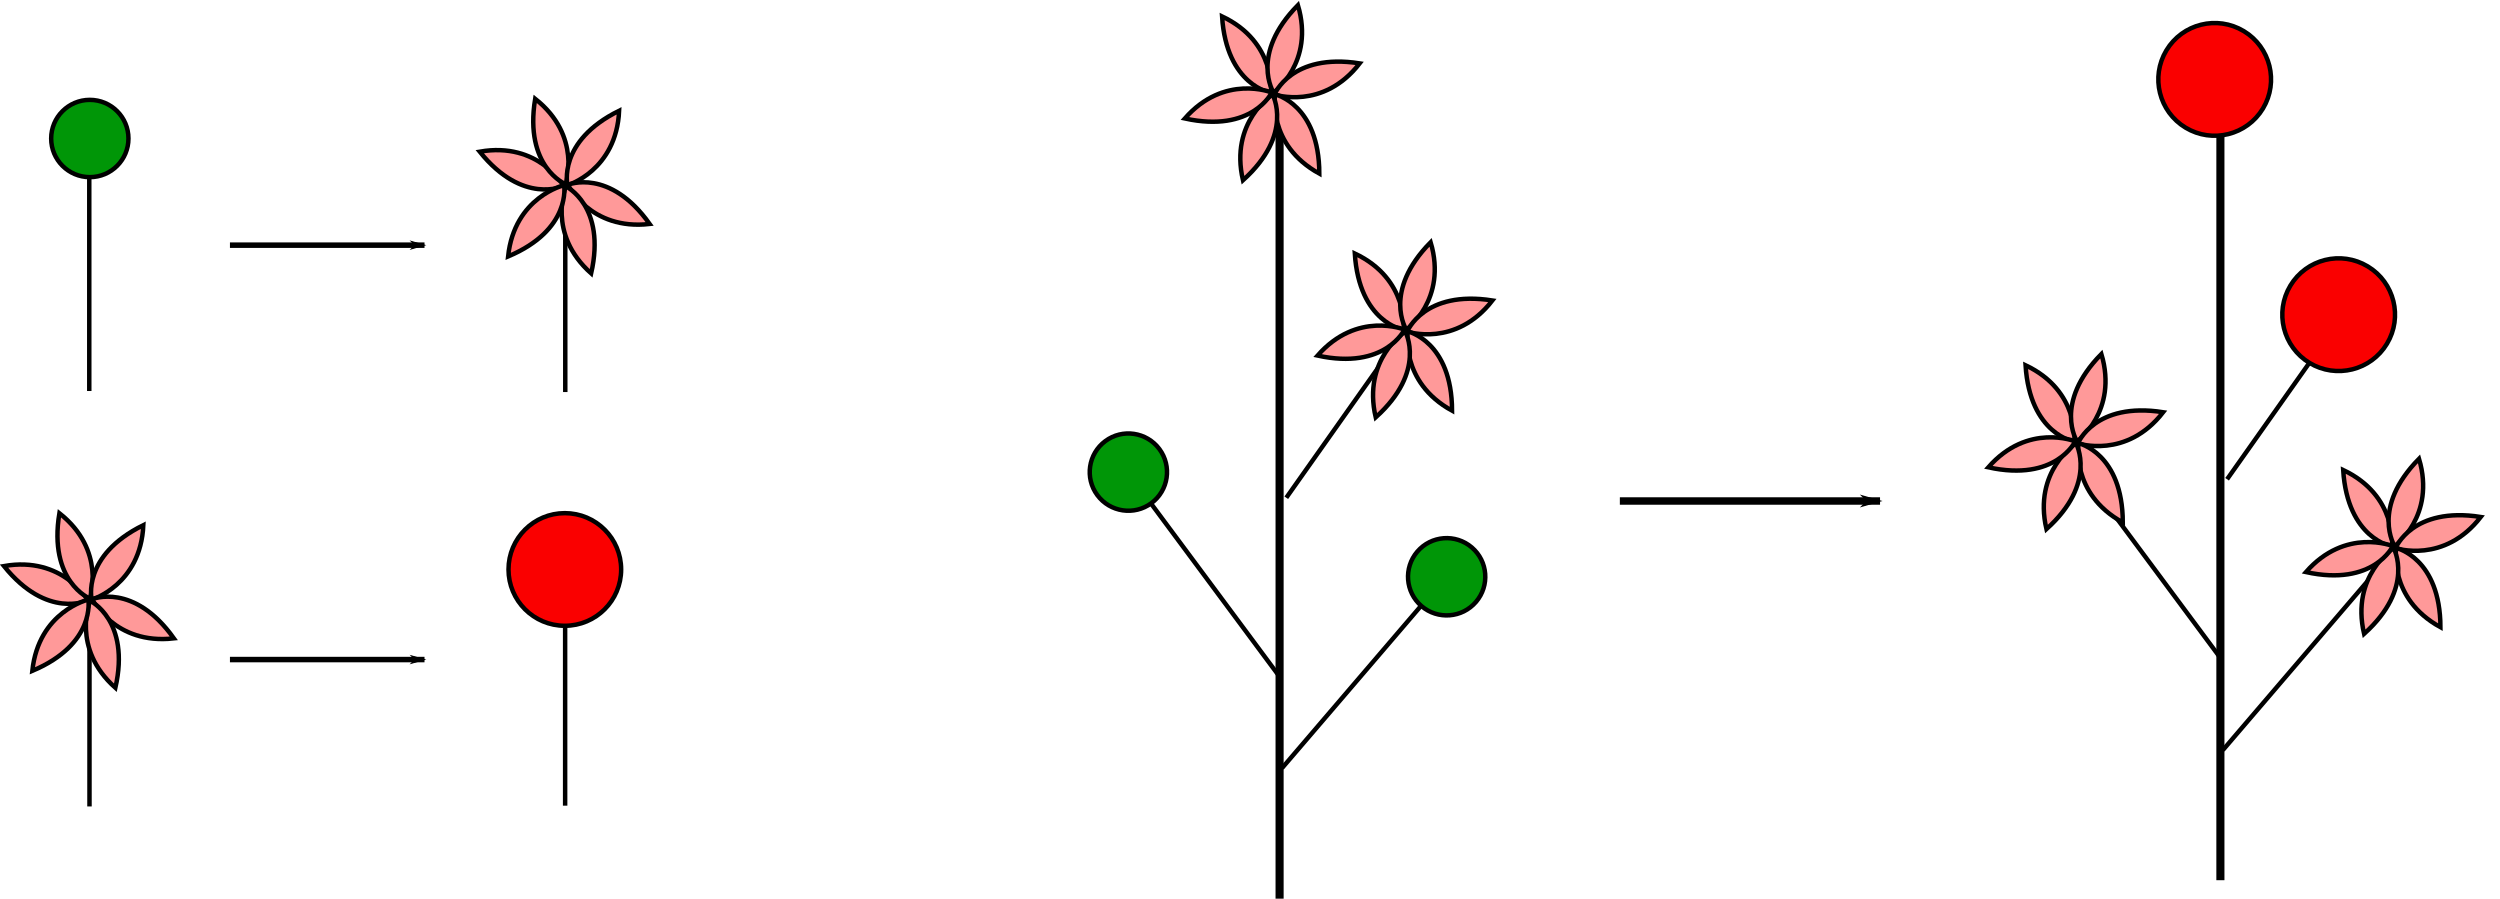 <?xml version="1.0" encoding="UTF-8" standalone="no"?>
<!-- Created with Inkscape (http://www.inkscape.org/) -->

<svg
   xmlns:dc="http://purl.org/dc/elements/1.1/"
   xmlns:cc="http://creativecommons.org/ns#"
   xmlns:rdf="http://www.w3.org/1999/02/22-rdf-syntax-ns#"
   xmlns:svg="http://www.w3.org/2000/svg"
   xmlns="http://www.w3.org/2000/svg"
   xmlns:sodipodi="http://sodipodi.sourceforge.net/DTD/sodipodi-0.dtd"
   xmlns:inkscape="http://www.inkscape.org/namespaces/inkscape"
   width="335.469"
   height="120.597"
   id="svg6189"
   version="1.1"
   inkscape:version="0.48.4 r9939"
   sodipodi:docname="lsys.eps">
  <defs
     id="defs6191">
    <marker
       inkscape:stockid="Arrow1Lend"
       orient="auto"
       refY="0"
       refX="0"
       id="Arrow1Lend"
       style="overflow:visible">
      <path
         id="path7035"
         d="M 0,0 5,-5 -12.5,0 5,5 0,0 z"
         style="fill-rule:evenodd;stroke:#000000;stroke-width:1pt"
         transform="matrix(-0.8,0,0,-0.8,-10,0)"
         inkscape:connector-curvature="0" />
    </marker>
    <marker
       inkscape:stockid="Arrow1Lstart"
       orient="auto"
       refY="0"
       refX="0"
       id="Arrow1Lstart"
       style="overflow:visible">
      <path
         id="path7032"
         d="M 0,0 5,-5 -12.5,0 5,5 0,0 z"
         style="fill-rule:evenodd;stroke:#000000;stroke-width:1pt"
         transform="matrix(0.8,0,0,0.8,10,0)"
         inkscape:connector-curvature="0" />
    </marker>
    <marker
       inkscape:stockid="Arrow1Lend"
       orient="auto"
       refY="0"
       refX="0"
       id="Arrow1Lend-7"
       style="overflow:visible">
      <path
         inkscape:connector-curvature="0"
         id="path7035-1"
         d="M 0,0 5,-5 -12.5,0 5,5 0,0 z"
         style="fill-rule:evenodd;stroke:#000000;stroke-width:1pt"
         transform="matrix(-0.8,0,0,-0.8,-10,0)" />
    </marker>
    <marker
       inkscape:stockid="Arrow1Lend"
       orient="auto"
       refY="0"
       refX="0"
       id="Arrow1Lend-5"
       style="overflow:visible">
      <path
         inkscape:connector-curvature="0"
         id="path7035-2"
         d="M 0,0 5,-5 -12.5,0 5,5 0,0 z"
         style="fill-rule:evenodd;stroke:#000000;stroke-width:1pt"
         transform="matrix(-0.8,0,0,-0.8,-10,0)" />
    </marker>
  </defs>
  <sodipodi:namedview
     id="base"
     pagecolor="#ffffff"
     bordercolor="#666666"
     borderopacity="1.0"
     inkscape:pageopacity="0.0"
     inkscape:pageshadow="2"
     inkscape:zoom="1.5594815"
     inkscape:cx="250.64257"
     inkscape:cy="31.237563"
     inkscape:document-units="px"
     inkscape:current-layer="layer1"
     showgrid="false"
     showguides="true"
     inkscape:guide-bbox="true"
     fit-margin-top="0"
     fit-margin-left="0"
     fit-margin-right="0"
     fit-margin-bottom="0"
     inkscape:window-width="1304"
     inkscape:window-height="745"
     inkscape:window-x="54"
     inkscape:window-y="-8"
     inkscape:window-maximized="1" />
  <g
     inkscape:label="Layer 1"
     inkscape:groupmode="layer"
     id="layer1"
     transform="translate(-17.225,-16.113)">
    <g
       id="g7829"
       transform="translate(2,18.622)">
      <g
         style="stroke-width:0.526;stroke-miterlimit:4;stroke-dasharray:none"
         transform="matrix(1.14,0,0,1.14,-10.597,-82.703)"
         id="g6831">
        <path
           style="fill:none;stroke:#000000;stroke-width:0.526;stroke-linecap:butt;stroke-linejoin:miter;stroke-miterlimit:4;stroke-opacity:1;stroke-dasharray:none"
           d="m 89.172,141.978 0,23.202"
           id="path6199"
           inkscape:connector-curvature="0" />
        <path
           sodipodi:type="arc"
           style="color:#000000;fill:#fa0000;fill-opacity:1;stroke:#000000;stroke-width:0.794;stroke-linecap:butt;stroke-linejoin:miter;stroke-miterlimit:4;stroke-opacity:1;stroke-dasharray:none;stroke-dashoffset:0;marker:none;visibility:visible;display:inline;overflow:visible;enable-background:accumulate"
           id="path6197"
           sodipodi:cx="128.57143"
           sodipodi:cy="173.79076"
           sodipodi:rx="10"
           sodipodi:ry="10"
           d="m 138.571,173.791 c 0,5.523 -4.477,10 -10,10 -5.523,0 -10,-4.477 -10,-10 0,-5.523 4.477,-10 10,-10 5.523,0 10,4.477 10,10 z"
           transform="matrix(0.663,0,0,0.663,3.893,22.153)" />
      </g>
      <g
         style="stroke-width:0.595;stroke-miterlimit:4;stroke-dasharray:none"
         transform="matrix(1.009,0,0,1.009,1.103,-174.428)"
         id="g6835">
        <path
           style="fill:none;stroke:#000000;stroke-width:0.595;stroke-linecap:butt;stroke-linejoin:miter;stroke-miterlimit:4;stroke-opacity:1;stroke-dasharray:none"
           d="m 89.172,199.322 0,23.202"
           id="path6199-9"
           inkscape:connector-curvature="0" />
        <g
           id="g6797"
           transform="matrix(0.48,0.397,-0.397,0.48,123.336,65.672)"
           style="fill:#ff9999;fill-opacity:1;stroke-width:0.955;stroke-miterlimit:4;stroke-dasharray:none">
          <path
             sodipodi:nodetypes="ccc"
             inkscape:connector-curvature="0"
             id="path6730"
             d="m 89.913,195.304 c 0,0 -10.166,-3.948 -18.474,5.786 14.484,2.976 18.474,-5.786 18.474,-5.786 z"
             style="fill:#ff9999;fill-opacity:1;stroke:#000000;stroke-width:0.955;stroke-linecap:butt;stroke-linejoin:miter;stroke-miterlimit:4;stroke-opacity:1;stroke-dasharray:none" />
          <path
             sodipodi:nodetypes="ccc"
             inkscape:connector-curvature="0"
             id="path6730-8"
             d="m 90.001,194.752 c 0,0 -3.839,-10.208 -16.633,-9.905 7.444,12.776 16.633,9.905 16.633,9.905 z"
             style="fill:#ff9999;fill-opacity:1;stroke:#000000;stroke-width:0.955;stroke-linecap:butt;stroke-linejoin:miter;stroke-miterlimit:4;stroke-opacity:1;stroke-dasharray:none" />
          <path
             sodipodi:nodetypes="ccc"
             inkscape:connector-curvature="0"
             id="path6730-8-8"
             d="m 90.449,194.678 c 0,0 6.059,-9.068 -1.642,-19.289 -6.046,13.494 1.642,19.289 1.642,19.289 z"
             style="fill:#ff9999;fill-opacity:1;stroke:#000000;stroke-width:0.955;stroke-linecap:butt;stroke-linejoin:miter;stroke-miterlimit:4;stroke-opacity:1;stroke-dasharray:none" />
          <g
             transform="matrix(-0.983,-0.182,0.182,-0.983,142.263,401.52)"
             id="g6792"
             style="fill:#ff9999;fill-opacity:1;stroke-width:0.955;stroke-miterlimit:4;stroke-dasharray:none">
            <path
               style="fill:#ff9999;fill-opacity:1;stroke:#000000;stroke-width:0.955;stroke-linecap:butt;stroke-linejoin:miter;stroke-miterlimit:4;stroke-opacity:1;stroke-dasharray:none"
               d="m 88.651,194.158 c 0,0 -10.574,-2.67 -17.623,8.011 14.74,1.175 17.623,-8.011 17.623,-8.011 z"
               id="path6730-2"
               inkscape:connector-curvature="0"
               sodipodi:nodetypes="ccc" />
            <path
               style="fill:#ff9999;fill-opacity:1;stroke:#000000;stroke-width:0.955;stroke-linecap:butt;stroke-linejoin:miter;stroke-miterlimit:4;stroke-opacity:1;stroke-dasharray:none"
               d="m 88.67,193.599 c 0,0 -5.063,-9.659 -17.723,-7.787 8.956,11.765 17.723,7.787 17.723,7.787 z"
               id="path6730-8-4"
               inkscape:connector-curvature="0"
               sodipodi:nodetypes="ccc" />
            <path
               style="fill:#ff9999;fill-opacity:1;stroke:#000000;stroke-width:0.955;stroke-linecap:butt;stroke-linejoin:miter;stroke-miterlimit:4;stroke-opacity:1;stroke-dasharray:none"
               d="m 89.106,193.47 c 0,0 4.9,-9.743 -3.998,-18.941 -4.344,14.134 3.998,18.941 3.998,18.941 z"
               id="path6730-8-8-5"
               inkscape:connector-curvature="0"
               sodipodi:nodetypes="ccc" />
          </g>
        </g>
      </g>
      <g
         style="stroke-width:0.384;stroke-miterlimit:4;stroke-dasharray:none"
         transform="matrix(1.562,0,0,1.562,-112.083,-139.323)"
         id="g6827">
        <path
           style="fill:none;stroke:#000000;stroke-width:0.384;stroke-linecap:butt;stroke-linejoin:miter;stroke-miterlimit:4;stroke-opacity:1;stroke-dasharray:none"
           d="m 89.172,97.978 0,23.202"
           id="path6199-5"
           inkscape:connector-curvature="0" />
        <path
           sodipodi:type="arc"
           style="color:#000000;fill:#009607;fill-opacity:1;stroke:#000000;stroke-width:1.158;stroke-linecap:butt;stroke-linejoin:miter;stroke-miterlimit:4;stroke-opacity:1;stroke-dasharray:none;stroke-dashoffset:0;marker:none;visibility:visible;display:inline;overflow:visible;enable-background:accumulate"
           id="path6197-1"
           sodipodi:cx="128.57143"
           sodipodi:cy="173.79076"
           sodipodi:rx="10"
           sodipodi:ry="10"
           d="m 138.571,173.791 c 0,5.523 -4.477,10 -10,10 -5.523,0 -10,-4.477 -10,-10 0,-5.523 4.477,-10 10,-10 5.523,0 10,4.477 10,10 z"
           transform="matrix(0.332,0,0,0.332,46.533,41.789)" />
      </g>
      <path
         inkscape:connector-curvature="0"
         id="path6846"
         d="m 46.081,30.389 26.107,0"
         style="fill:none;stroke:#000000;stroke-width:0.738px;stroke-linecap:butt;stroke-linejoin:miter;stroke-opacity:1;marker-start:none;marker-end:url(#Arrow1Lend)" />
      <path
         inkscape:connector-curvature="0"
         id="path6846-1"
         d="m 46.081,85.996 26.107,0"
         style="fill:none;stroke:#000000;stroke-width:0.738px;stroke-linecap:butt;stroke-linejoin:miter;stroke-opacity:1;marker-start:none;marker-end:url(#Arrow1Lend)" />
      <g
         style="stroke-width:0.595;stroke-miterlimit:4;stroke-dasharray:none"
         transform="matrix(1.009,0,0,1.009,-62.741,-118.821)"
         id="g6835-6">
        <path
           style="fill:none;stroke:#000000;stroke-width:0.595;stroke-linecap:butt;stroke-linejoin:miter;stroke-miterlimit:4;stroke-opacity:1;stroke-dasharray:none"
           d="m 89.172,199.322 0,23.202"
           id="path6199-9-1"
           inkscape:connector-curvature="0" />
        <g
           id="g6797-4"
           transform="matrix(0.48,0.397,-0.397,0.48,123.336,65.672)"
           style="fill:#ff9999;fill-opacity:1;stroke-width:0.955;stroke-miterlimit:4;stroke-dasharray:none">
          <path
             sodipodi:nodetypes="ccc"
             inkscape:connector-curvature="0"
             id="path6730-23"
             d="m 89.913,195.304 c 0,0 -10.166,-3.948 -18.474,5.786 14.484,2.976 18.474,-5.786 18.474,-5.786 z"
             style="fill:#ff9999;fill-opacity:1;stroke:#000000;stroke-width:0.955;stroke-linecap:butt;stroke-linejoin:miter;stroke-miterlimit:4;stroke-opacity:1;stroke-dasharray:none" />
          <path
             sodipodi:nodetypes="ccc"
             inkscape:connector-curvature="0"
             id="path6730-8-2"
             d="m 90.001,194.752 c 0,0 -3.839,-10.208 -16.633,-9.905 7.444,12.776 16.633,9.905 16.633,9.905 z"
             style="fill:#ff9999;fill-opacity:1;stroke:#000000;stroke-width:0.955;stroke-linecap:butt;stroke-linejoin:miter;stroke-miterlimit:4;stroke-opacity:1;stroke-dasharray:none" />
          <path
             sodipodi:nodetypes="ccc"
             inkscape:connector-curvature="0"
             id="path6730-8-8-2"
             d="m 90.449,194.678 c 0,0 6.059,-9.068 -1.642,-19.289 -6.046,13.494 1.642,19.289 1.642,19.289 z"
             style="fill:#ff9999;fill-opacity:1;stroke:#000000;stroke-width:0.955;stroke-linecap:butt;stroke-linejoin:miter;stroke-miterlimit:4;stroke-opacity:1;stroke-dasharray:none" />
          <g
             transform="matrix(-0.983,-0.182,0.182,-0.983,142.263,401.52)"
             id="g6792-1"
             style="fill:#ff9999;fill-opacity:1;stroke-width:0.955;stroke-miterlimit:4;stroke-dasharray:none">
            <path
               style="fill:#ff9999;fill-opacity:1;stroke:#000000;stroke-width:0.955;stroke-linecap:butt;stroke-linejoin:miter;stroke-miterlimit:4;stroke-opacity:1;stroke-dasharray:none"
               d="m 88.651,194.158 c 0,0 -10.574,-2.67 -17.623,8.011 14.74,1.175 17.623,-8.011 17.623,-8.011 z"
               id="path6730-2-6"
               inkscape:connector-curvature="0"
               sodipodi:nodetypes="ccc" />
            <path
               style="fill:#ff9999;fill-opacity:1;stroke:#000000;stroke-width:0.955;stroke-linecap:butt;stroke-linejoin:miter;stroke-miterlimit:4;stroke-opacity:1;stroke-dasharray:none"
               d="m 88.67,193.599 c 0,0 -5.063,-9.659 -17.723,-7.787 8.956,11.765 17.723,7.787 17.723,7.787 z"
               id="path6730-8-4-8"
               inkscape:connector-curvature="0"
               sodipodi:nodetypes="ccc" />
            <path
               style="fill:#ff9999;fill-opacity:1;stroke:#000000;stroke-width:0.955;stroke-linecap:butt;stroke-linejoin:miter;stroke-miterlimit:4;stroke-opacity:1;stroke-dasharray:none"
               d="m 89.106,193.47 c 0,0 4.9,-9.743 -3.998,-18.941 -4.344,14.134 3.998,18.941 3.998,18.941 z"
               id="path6730-8-8-5-5"
               inkscape:connector-curvature="0"
               sodipodi:nodetypes="ccc" />
          </g>
        </g>
      </g>
    </g>
    <g
       id="g8369"
       transform="translate(-2,-5.947)">
      <g
         transform="translate(-58,-20)"
         id="g8153">
        <path
           style="fill:none;stroke:#000000;stroke-width:0.6;stroke-linecap:butt;stroke-linejoin:miter;stroke-miterlimit:4;stroke-opacity:1;stroke-dasharray:none"
           d="M 263.336,89.738 249.827,108.852"
           id="path6199-9-2"
           inkscape:connector-curvature="0" />
        <g
           id="g6797-7"
           transform="matrix(0.165,0.607,-0.607,0.165,369.296,-0.466)"
           style="fill:#ff9999;fill-opacity:1;stroke-width:0.955;stroke-miterlimit:4;stroke-dasharray:none">
          <path
             sodipodi:nodetypes="ccc"
             inkscape:connector-curvature="0"
             id="path6730-9"
             d="m 89.913,195.304 c 0,0 -10.166,-3.948 -18.474,5.786 14.484,2.976 18.474,-5.786 18.474,-5.786 z"
             style="fill:#ff9999;fill-opacity:1;stroke:#000000;stroke-width:0.955;stroke-linecap:butt;stroke-linejoin:miter;stroke-miterlimit:4;stroke-opacity:1;stroke-dasharray:none" />
          <path
             sodipodi:nodetypes="ccc"
             inkscape:connector-curvature="0"
             id="path6730-8-5"
             d="m 90.001,194.752 c 0,0 -3.839,-10.208 -16.633,-9.905 7.444,12.776 16.633,9.905 16.633,9.905 z"
             style="fill:#ff9999;fill-opacity:1;stroke:#000000;stroke-width:0.955;stroke-linecap:butt;stroke-linejoin:miter;stroke-miterlimit:4;stroke-opacity:1;stroke-dasharray:none" />
          <path
             sodipodi:nodetypes="ccc"
             inkscape:connector-curvature="0"
             id="path6730-8-8-4"
             d="m 90.449,194.678 c 0,0 6.059,-9.068 -1.642,-19.289 -6.046,13.494 1.642,19.289 1.642,19.289 z"
             style="fill:#ff9999;fill-opacity:1;stroke:#000000;stroke-width:0.955;stroke-linecap:butt;stroke-linejoin:miter;stroke-miterlimit:4;stroke-opacity:1;stroke-dasharray:none" />
          <g
             transform="matrix(-0.983,-0.182,0.182,-0.983,142.263,401.52)"
             id="g6792-3"
             style="fill:#ff9999;fill-opacity:1;stroke-width:0.955;stroke-miterlimit:4;stroke-dasharray:none">
            <path
               style="fill:#ff9999;fill-opacity:1;stroke:#000000;stroke-width:0.955;stroke-linecap:butt;stroke-linejoin:miter;stroke-miterlimit:4;stroke-opacity:1;stroke-dasharray:none"
               d="m 88.651,194.158 c 0,0 -10.574,-2.67 -17.623,8.011 14.74,1.175 17.623,-8.011 17.623,-8.011 z"
               id="path6730-2-1"
               inkscape:connector-curvature="0"
               sodipodi:nodetypes="ccc" />
            <path
               style="fill:#ff9999;fill-opacity:1;stroke:#000000;stroke-width:0.955;stroke-linecap:butt;stroke-linejoin:miter;stroke-miterlimit:4;stroke-opacity:1;stroke-dasharray:none"
               d="m 88.67,193.599 c 0,0 -5.063,-9.659 -17.723,-7.787 8.956,11.765 17.723,7.787 17.723,7.787 z"
               id="path6730-8-4-2"
               inkscape:connector-curvature="0"
               sodipodi:nodetypes="ccc" />
            <path
               style="fill:#ff9999;fill-opacity:1;stroke:#000000;stroke-width:0.955;stroke-linecap:butt;stroke-linejoin:miter;stroke-miterlimit:4;stroke-opacity:1;stroke-dasharray:none"
               d="m 89.106,193.47 c 0,0 4.9,-9.743 -3.998,-18.941 -4.344,14.134 3.998,18.941 3.998,18.941 z"
               id="path6730-8-8-5-3"
               inkscape:connector-curvature="0"
               sodipodi:nodetypes="ccc" />
          </g>
        </g>
        <g
           id="g6827-3"
           transform="matrix(1.254,-0.931,0.931,1.254,24.135,63.717)"
           style="stroke-width:0.384;stroke-miterlimit:4;stroke-dasharray:none">
          <path
             inkscape:connector-curvature="0"
             id="path6199-5-4"
             d="m 89.172,97.978 0,23.202"
             style="fill:none;stroke:#000000;stroke-width:0.384;stroke-linecap:butt;stroke-linejoin:miter;stroke-miterlimit:4;stroke-opacity:1;stroke-dasharray:none" />
          <path
             transform="matrix(0.332,0,0,0.332,46.533,41.789)"
             d="m 138.571,173.791 c 0,5.523 -4.477,10 -10,10 -5.523,0 -10,-4.477 -10,-10 0,-5.523 4.477,-10 10,-10 5.523,0 10,4.477 10,10 z"
             sodipodi:ry="10"
             sodipodi:rx="10"
             sodipodi:cy="173.79076"
             sodipodi:cx="128.57143"
             id="path6197-1-1"
             style="color:#000000;fill:#009607;fill-opacity:1;stroke:#000000;stroke-width:1.158;stroke-linecap:butt;stroke-linejoin:miter;stroke-miterlimit:4;stroke-opacity:1;stroke-dasharray:none;stroke-dashoffset:0;marker:none;visibility:visible;display:inline;overflow:visible;enable-background:accumulate"
             sodipodi:type="arc" />
        </g>
        <path
           style="fill:none;stroke:#000000;stroke-width:1.086px;stroke-linecap:butt;stroke-linejoin:miter;stroke-opacity:1"
           d="m 248.93,162.654 0,-108.642"
           id="path7859"
           inkscape:connector-curvature="0" />
        <g
           id="g6827-3-1"
           transform="matrix(1.186,1.016,-1.016,1.186,266.614,-89.184)"
           style="stroke-width:0.384;stroke-miterlimit:4;stroke-dasharray:none">
          <path
             inkscape:connector-curvature="0"
             id="path6199-5-4-3"
             d="m 89.172,97.978 0,23.202"
             style="fill:none;stroke:#000000;stroke-width:0.384;stroke-linecap:butt;stroke-linejoin:miter;stroke-miterlimit:4;stroke-opacity:1;stroke-dasharray:none" />
          <path
             transform="matrix(0.332,0,0,0.332,46.533,41.789)"
             d="m 138.571,173.791 c 0,5.523 -4.477,10 -10,10 -5.523,0 -10,-4.477 -10,-10 0,-5.523 4.477,-10 10,-10 5.523,0 10,4.477 10,10 z"
             sodipodi:ry="10"
             sodipodi:rx="10"
             sodipodi:cy="173.79076"
             sodipodi:cx="128.57143"
             id="path6197-1-1-8"
             style="color:#000000;fill:#009607;fill-opacity:1;stroke:#000000;stroke-width:1.158;stroke-linecap:butt;stroke-linejoin:miter;stroke-miterlimit:4;stroke-opacity:1;stroke-dasharray:none;stroke-dashoffset:0;marker:none;visibility:visible;display:inline;overflow:visible;enable-background:accumulate"
             sodipodi:type="arc" />
        </g>
        <g
           id="g6797-7-7"
           transform="matrix(0.165,0.607,-0.607,0.165,351.485,-32.281)"
           style="fill:#ff9999;fill-opacity:1;stroke-width:0.955;stroke-miterlimit:4;stroke-dasharray:none">
          <path
             sodipodi:nodetypes="ccc"
             inkscape:connector-curvature="0"
             id="path6730-9-4"
             d="m 89.913,195.304 c 0,0 -10.166,-3.948 -18.474,5.786 14.484,2.976 18.474,-5.786 18.474,-5.786 z"
             style="fill:#ff9999;fill-opacity:1;stroke:#000000;stroke-width:0.955;stroke-linecap:butt;stroke-linejoin:miter;stroke-miterlimit:4;stroke-opacity:1;stroke-dasharray:none" />
          <path
             sodipodi:nodetypes="ccc"
             inkscape:connector-curvature="0"
             id="path6730-8-5-2"
             d="m 90.001,194.752 c 0,0 -3.839,-10.208 -16.633,-9.905 7.444,12.776 16.633,9.905 16.633,9.905 z"
             style="fill:#ff9999;fill-opacity:1;stroke:#000000;stroke-width:0.955;stroke-linecap:butt;stroke-linejoin:miter;stroke-miterlimit:4;stroke-opacity:1;stroke-dasharray:none" />
          <path
             sodipodi:nodetypes="ccc"
             inkscape:connector-curvature="0"
             id="path6730-8-8-4-7"
             d="m 90.449,194.678 c 0,0 6.059,-9.068 -1.642,-19.289 -6.046,13.494 1.642,19.289 1.642,19.289 z"
             style="fill:#ff9999;fill-opacity:1;stroke:#000000;stroke-width:0.955;stroke-linecap:butt;stroke-linejoin:miter;stroke-miterlimit:4;stroke-opacity:1;stroke-dasharray:none" />
          <g
             transform="matrix(-0.983,-0.182,0.182,-0.983,142.263,401.52)"
             id="g6792-3-7"
             style="fill:#ff9999;fill-opacity:1;stroke-width:0.955;stroke-miterlimit:4;stroke-dasharray:none">
            <path
               style="fill:#ff9999;fill-opacity:1;stroke:#000000;stroke-width:0.955;stroke-linecap:butt;stroke-linejoin:miter;stroke-miterlimit:4;stroke-opacity:1;stroke-dasharray:none"
               d="m 88.651,194.158 c 0,0 -10.574,-2.67 -17.623,8.011 14.74,1.175 17.623,-8.011 17.623,-8.011 z"
               id="path6730-2-1-9"
               inkscape:connector-curvature="0"
               sodipodi:nodetypes="ccc" />
            <path
               style="fill:#ff9999;fill-opacity:1;stroke:#000000;stroke-width:0.955;stroke-linecap:butt;stroke-linejoin:miter;stroke-miterlimit:4;stroke-opacity:1;stroke-dasharray:none"
               d="m 88.67,193.599 c 0,0 -5.063,-9.659 -17.723,-7.787 8.956,11.765 17.723,7.787 17.723,7.787 z"
               id="path6730-8-4-2-3"
               inkscape:connector-curvature="0"
               sodipodi:nodetypes="ccc" />
            <path
               style="fill:#ff9999;fill-opacity:1;stroke:#000000;stroke-width:0.955;stroke-linecap:butt;stroke-linejoin:miter;stroke-miterlimit:4;stroke-opacity:1;stroke-dasharray:none"
               d="m 89.106,193.47 c 0,0 4.9,-9.743 -3.998,-18.941 -4.344,14.134 3.998,18.941 3.998,18.941 z"
               id="path6730-8-8-5-3-1"
               inkscape:connector-curvature="0"
               sodipodi:nodetypes="ccc" />
          </g>
        </g>
      </g>
      <g
         transform="translate(-98,-22.159)"
         id="g8129">
        <path
           style="fill:none;stroke:#000000;stroke-width:0.6;stroke-linecap:butt;stroke-linejoin:miter;stroke-miterlimit:4;stroke-opacity:1;stroke-dasharray:none"
           d="M 429.581,89.415 416.072,108.529"
           id="path6199-9-2-9"
           inkscape:connector-curvature="0" />
        <path
           sodipodi:type="arc"
           style="color:#000000;fill:#fa0000;fill-opacity:1;stroke:#000000;stroke-width:0.794;stroke-linecap:butt;stroke-linejoin:miter;stroke-miterlimit:4;stroke-opacity:1;stroke-dasharray:none;stroke-dashoffset:0;marker:none;visibility:visible;display:inline;overflow:visible;enable-background:accumulate"
           id="path6197-18"
           sodipodi:cx="128.57143"
           sodipodi:cy="173.79076"
           sodipodi:rx="10"
           sodipodi:ry="10"
           d="m 138.571,173.791 c 0,5.523 -4.477,10 -10,10 -5.523,0 -10,-4.477 -10,-10 0,-5.523 4.477,-10 10,-10 5.523,0 10,4.477 10,10 z"
           transform="matrix(0.648,0.39,-0.39,0.648,415.51,-76.314)" />
        <path
           style="fill:none;stroke:#000000;stroke-width:0.6;stroke-linecap:butt;stroke-linejoin:miter;stroke-miterlimit:4;stroke-opacity:1;stroke-dasharray:none"
           d="m 393.453,103.247 21.605,29.101"
           id="path6199-5-4-4"
           inkscape:connector-curvature="0" />
        <path
           style="fill:none;stroke:#000000;stroke-width:1.086px;stroke-linecap:butt;stroke-linejoin:miter;stroke-opacity:1"
           d="m 415.175,162.331 0,-108.642"
           id="path7859-5"
           inkscape:connector-curvature="0" />
        <path
           style="fill:none;stroke:#000000;stroke-width:0.6;stroke-linecap:butt;stroke-linejoin:miter;stroke-miterlimit:4;stroke-opacity:1;stroke-dasharray:none"
           d="m 439.084,117.347 -23.578,27.526"
           id="path6199-5-4-3-9"
           inkscape:connector-curvature="0" />
        <g
           id="g6797-7-7-4"
           transform="matrix(0.165,0.607,-0.607,0.165,499.302,16.689)"
           style="fill:#ff9999;fill-opacity:1;stroke-width:0.955;stroke-miterlimit:4;stroke-dasharray:none">
          <path
             sodipodi:nodetypes="ccc"
             inkscape:connector-curvature="0"
             id="path6730-9-4-60"
             d="m 89.913,195.304 c 0,0 -10.166,-3.948 -18.474,5.786 14.484,2.976 18.474,-5.786 18.474,-5.786 z"
             style="fill:#ff9999;fill-opacity:1;stroke:#000000;stroke-width:0.955;stroke-linecap:butt;stroke-linejoin:miter;stroke-miterlimit:4;stroke-opacity:1;stroke-dasharray:none" />
          <path
             sodipodi:nodetypes="ccc"
             inkscape:connector-curvature="0"
             id="path6730-8-5-2-6"
             d="m 90.001,194.752 c 0,0 -3.839,-10.208 -16.633,-9.905 7.444,12.776 16.633,9.905 16.633,9.905 z"
             style="fill:#ff9999;fill-opacity:1;stroke:#000000;stroke-width:0.955;stroke-linecap:butt;stroke-linejoin:miter;stroke-miterlimit:4;stroke-opacity:1;stroke-dasharray:none" />
          <path
             sodipodi:nodetypes="ccc"
             inkscape:connector-curvature="0"
             id="path6730-8-8-4-7-6"
             d="m 90.449,194.678 c 0,0 6.059,-9.068 -1.642,-19.289 -6.046,13.494 1.642,19.289 1.642,19.289 z"
             style="fill:#ff9999;fill-opacity:1;stroke:#000000;stroke-width:0.955;stroke-linecap:butt;stroke-linejoin:miter;stroke-miterlimit:4;stroke-opacity:1;stroke-dasharray:none" />
          <g
             transform="matrix(-0.983,-0.182,0.182,-0.983,142.263,401.52)"
             id="g6792-3-7-1"
             style="fill:#ff9999;fill-opacity:1;stroke-width:0.955;stroke-miterlimit:4;stroke-dasharray:none">
            <path
               style="fill:#ff9999;fill-opacity:1;stroke:#000000;stroke-width:0.955;stroke-linecap:butt;stroke-linejoin:miter;stroke-miterlimit:4;stroke-opacity:1;stroke-dasharray:none"
               d="m 88.651,194.158 c 0,0 -10.574,-2.67 -17.623,8.011 14.74,1.175 17.623,-8.011 17.623,-8.011 z"
               id="path6730-2-1-9-8"
               inkscape:connector-curvature="0"
               sodipodi:nodetypes="ccc" />
            <path
               style="fill:#ff9999;fill-opacity:1;stroke:#000000;stroke-width:0.955;stroke-linecap:butt;stroke-linejoin:miter;stroke-miterlimit:4;stroke-opacity:1;stroke-dasharray:none"
               d="m 88.67,193.599 c 0,0 -5.063,-9.659 -17.723,-7.787 8.956,11.765 17.723,7.787 17.723,7.787 z"
               id="path6730-8-4-2-3-4"
               inkscape:connector-curvature="0"
               sodipodi:nodetypes="ccc" />
            <path
               style="fill:#ff9999;fill-opacity:1;stroke:#000000;stroke-width:0.955;stroke-linecap:butt;stroke-linejoin:miter;stroke-miterlimit:4;stroke-opacity:1;stroke-dasharray:none"
               d="m 89.106,193.47 c 0,0 4.9,-9.743 -3.998,-18.941 -4.344,14.134 3.998,18.941 3.998,18.941 z"
               id="path6730-8-8-5-3-1-9"
               inkscape:connector-curvature="0"
               sodipodi:nodetypes="ccc" />
          </g>
        </g>
        <path
           sodipodi:type="arc"
           style="color:#000000;fill:#fa0000;fill-opacity:1;stroke:#000000;stroke-width:0.794;stroke-linecap:butt;stroke-linejoin:miter;stroke-miterlimit:4;stroke-opacity:1;stroke-dasharray:none;stroke-dashoffset:0;marker:none;visibility:visible;display:inline;overflow:visible;enable-background:accumulate"
           id="path6197-18-6"
           sodipodi:cx="128.57143"
           sodipodi:cy="173.79076"
           sodipodi:rx="10"
           sodipodi:ry="10"
           d="m 138.571,173.791 c 0,5.523 -4.477,10 -10,10 -5.523,0 -10,-4.477 -10,-10 0,-5.523 4.477,-10 10,-10 5.523,0 10,4.477 10,10 z"
           transform="matrix(0.648,0.39,-0.39,0.648,398.874,-107.886)" />
        <g
           id="g6797-7-7-4-3"
           transform="matrix(0.165,0.607,-0.607,0.165,541.924,30.745)"
           style="fill:#ff9999;fill-opacity:1;stroke-width:0.955;stroke-miterlimit:4;stroke-dasharray:none">
          <path
             sodipodi:nodetypes="ccc"
             inkscape:connector-curvature="0"
             id="path6730-9-4-60-7"
             d="m 89.913,195.304 c 0,0 -10.166,-3.948 -18.474,5.786 14.484,2.976 18.474,-5.786 18.474,-5.786 z"
             style="fill:#ff9999;fill-opacity:1;stroke:#000000;stroke-width:0.955;stroke-linecap:butt;stroke-linejoin:miter;stroke-miterlimit:4;stroke-opacity:1;stroke-dasharray:none" />
          <path
             sodipodi:nodetypes="ccc"
             inkscape:connector-curvature="0"
             id="path6730-8-5-2-6-8"
             d="m 90.001,194.752 c 0,0 -3.839,-10.208 -16.633,-9.905 7.444,12.776 16.633,9.905 16.633,9.905 z"
             style="fill:#ff9999;fill-opacity:1;stroke:#000000;stroke-width:0.955;stroke-linecap:butt;stroke-linejoin:miter;stroke-miterlimit:4;stroke-opacity:1;stroke-dasharray:none" />
          <path
             sodipodi:nodetypes="ccc"
             inkscape:connector-curvature="0"
             id="path6730-8-8-4-7-6-8"
             d="m 90.449,194.678 c 0,0 6.059,-9.068 -1.642,-19.289 -6.046,13.494 1.642,19.289 1.642,19.289 z"
             style="fill:#ff9999;fill-opacity:1;stroke:#000000;stroke-width:0.955;stroke-linecap:butt;stroke-linejoin:miter;stroke-miterlimit:4;stroke-opacity:1;stroke-dasharray:none" />
          <g
             transform="matrix(-0.983,-0.182,0.182,-0.983,142.263,401.52)"
             id="g6792-3-7-1-2"
             style="fill:#ff9999;fill-opacity:1;stroke-width:0.955;stroke-miterlimit:4;stroke-dasharray:none">
            <path
               style="fill:#ff9999;fill-opacity:1;stroke:#000000;stroke-width:0.955;stroke-linecap:butt;stroke-linejoin:miter;stroke-miterlimit:4;stroke-opacity:1;stroke-dasharray:none"
               d="m 88.651,194.158 c 0,0 -10.574,-2.67 -17.623,8.011 14.74,1.175 17.623,-8.011 17.623,-8.011 z"
               id="path6730-2-1-9-8-9"
               inkscape:connector-curvature="0"
               sodipodi:nodetypes="ccc" />
            <path
               style="fill:#ff9999;fill-opacity:1;stroke:#000000;stroke-width:0.955;stroke-linecap:butt;stroke-linejoin:miter;stroke-miterlimit:4;stroke-opacity:1;stroke-dasharray:none"
               d="m 88.67,193.599 c 0,0 -5.063,-9.659 -17.723,-7.787 8.956,11.765 17.723,7.787 17.723,7.787 z"
               id="path6730-8-4-2-3-4-1"
               inkscape:connector-curvature="0"
               sodipodi:nodetypes="ccc" />
            <path
               style="fill:#ff9999;fill-opacity:1;stroke:#000000;stroke-width:0.955;stroke-linecap:butt;stroke-linejoin:miter;stroke-miterlimit:4;stroke-opacity:1;stroke-dasharray:none"
               d="m 89.106,193.47 c 0,0 4.9,-9.743 -3.998,-18.941 -4.344,14.134 3.998,18.941 3.998,18.941 z"
               id="path6730-8-8-5-3-1-9-3"
               inkscape:connector-curvature="0"
               sodipodi:nodetypes="ccc" />
          </g>
        </g>
      </g>
      <path
         inkscape:connector-curvature="0"
         id="path8179"
         d="m 236.589,89.289 34.914,0"
         style="fill:none;stroke:#000000;stroke-width:1px;stroke-linecap:butt;stroke-linejoin:miter;stroke-opacity:1;marker-end:url(#Arrow1Lend-5)" />
    </g>
  </g>
</svg>
